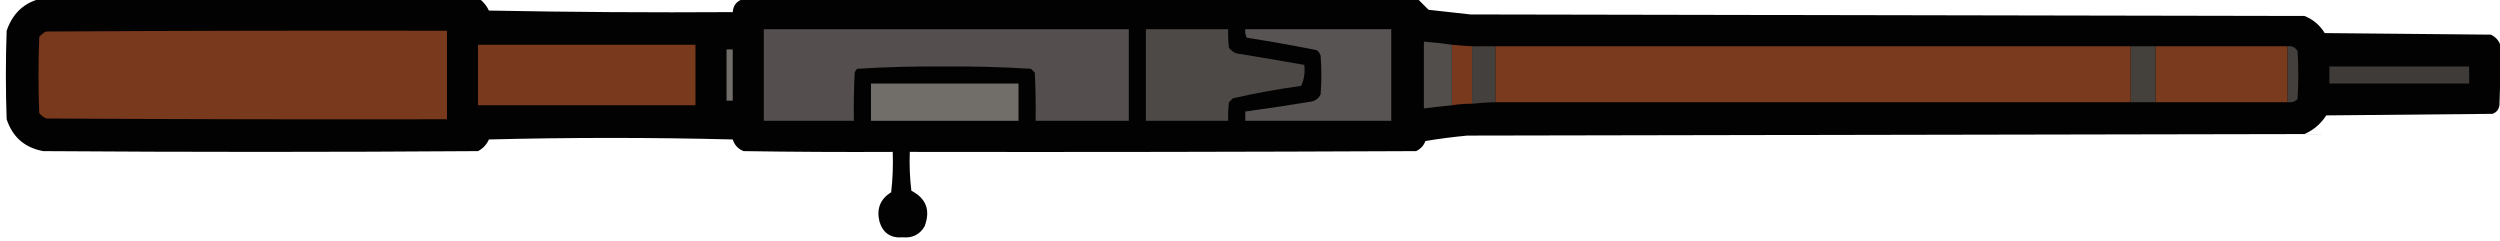 <?xml version="1.0" encoding="UTF-8" standalone="no"?>
<svg
   version="1.1"
   width="228.569"
   height="22"
   style="clip-rule:evenodd;fill-rule:evenodd;image-rendering:optimizeQuality;shape-rendering:geometricPrecision;text-rendering:geometricPrecision"
   id="svg66"
   sodipodi:docname="mosin_world.svg"
   inkscape:version="1.1.2 (0a00cf5339, 2022-02-04)"
   xmlns:inkscape="http://www.inkscape.org/namespaces/inkscape"
   xmlns:sodipodi="http://sodipodi.sourceforge.net/DTD/sodipodi-0.dtd"
   xmlns="http://www.w3.org/2000/svg"
   xmlns:svg="http://www.w3.org/2000/svg">
  <defs
     id="defs70" />
  <sodipodi:namedview
     id="namedview68"
     pagecolor="#505050"
     bordercolor="#ffffff"
     borderopacity="1"
     inkscape:pageshadow="0"
     inkscape:pageopacity="0"
     inkscape:pagecheckerboard="1"
     showgrid="false"
     width="228.569px"
     inkscape:zoom="2.8090764"
     inkscape:cx="119.96826"
     inkscape:cy="67.993879"
     inkscape:window-width="2560"
     inkscape:window-height="1372"
     inkscape:window-x="0"
     inkscape:window-y="0"
     inkscape:window-maximized="1"
     inkscape:current-layer="svg66" />
  <g
     id="g4" />
  <g
     id="g919"
     transform="matrix(0,0.142,-0.142,0,241.724,-108.872)">
    <path
       style="clip-rule:evenodd;opacity:0.989;fill-rule:evenodd;image-rendering:optimizeQuality;shape-rendering:geometricPrecision;text-rendering:geometricPrecision"
       fill="#010000"
       d="m 795.5,92.5 c 13.004,-0.167 26.004,1e-4 39,0.5 2.732,0.398 4.565,1.898 5.5,4.5 0.333,35.667 0.667,71.333 1,107 5.401,3.469 9.401,8.135 12,14 0.333,179.667 0.667,359.333 1,539 0.839,9.049 2.005,18.049 3.5,27 2.97,1.137 5.136,3.137 6.5,6 0.5,108.666 0.667,217.33 0.5,326 8.36,0.33 16.693,0 25,-1 4.963,-9.6 12.63,-12.44 23,-8.5 5.243,3.15 7.576,7.82 7,14 0.642,7.73 -2.692,12.73 -10,15 -8.303,2.07 -14.637,-0.43 -19,-7.5 -8.641,-1 -17.308,-1.33 -26,-1 0.167,32 0,64 -0.5,96 -1.367,3.53 -3.867,5.87 -7.5,7 -1.333,52.33 -1.333,104.67 0,157 3.305,1.47 5.805,3.81 7.5,7 0.667,93.33 0.667,186.67 0,280 -2.202,11.87 -9.035,19.7 -20.5,23.5 -19,0.67 -38,0.67 -57,0 -12.646,-4.32 -19.812,-13.15 -21.5,-26.5 0.314,-92.65 0.647,-185.31 1,-278 2.004,-2.59 4.504,-4.59 7.5,-6 1,-52.33 1.333,-104.66 1,-157 -4.461,-0.29 -7.295,-2.62 -8.5,-7 -0.667,-144.67 -0.667,-289.333 0,-434 2.419,-2.35 4.752,-4.684 7,-7 1,-9 2,-18 3,-27 0.333,-179 0.667,-358 1,-537 2.224,-5.557 5.891,-9.89 11,-13 0.333,-35.667 0.667,-71.333 1,-107 1.436,-2.942 3.603,-4.942 6.5,-6 z"
       id="path2" />
    <g
       id="g8">
      <path
         style="opacity:1"
         fill="#3e3b38"
         d="m 809.5,112.5 c 3.667,0 7.333,0 11,0 0,30 0,60 0,90 -3.667,0 -7.333,0 -11,0 0,-30 0,-60 0,-90 z"
         id="path6" />
    </g>
    <g
       id="g12">
      <path
         style="opacity:1"
         fill="#44403d"
         d="m 832.5,229.5 c -12,0 -24,0 -36,0 -0.419,-2.825 0.581,-4.991 3,-6.5 10.333,-0.667 20.667,-0.667 31,0 1.729,1.789 2.396,3.956 2,6.5 z"
         id="path10" />
    </g>
    <g
       id="g16">
      <path
         style="opacity:1"
         fill="#793a1d"
         d="m 796.5,229.5 c 12,0 24,0 36,0 0,28.333 0,56.667 0,85 -12,0 -24,0 -36,0 0,-28.333 0,-56.667 0,-85 z"
         id="path14" />
    </g>
    <g
       id="g20">
      <path
         style="opacity:1"
         fill="#44413d"
         d="m 796.5,314.5 c 12,0 24,0 36,0 0,5.333 0,10.667 0,16 -12,0 -24,0 -36,0 0,-5.333 0,-10.667 0,-16 z"
         id="path18" />
    </g>
    <g
       id="g24">
      <path
         style="opacity:1"
         fill="#793a1d"
         d="m 796.5,330.5 c 12,0 24,0 36,0 0,136.333 0,272.667 0,409 -12,0 -24,0 -36,0 0,-136.333 0,-272.667 0,-409 z"
         id="path22" />
    </g>
    <g
       id="g28">
      <path
         style="opacity:1"
         fill="#44403d"
         d="m 796.5,739.5 c 12,0 24,0 36,0 0.113,5.018 0.447,10.018 1,15 -12.333,0 -24.667,0 -37,0 0,-5 0,-10 0,-15 z"
         id="path26" />
    </g>
    <g
       id="g32">
      <path
         style="opacity:1"
         fill="#79391d"
         d="m 796.5,754.5 c 12.333,0 24.667,0 37,0 -0.033,4.369 0.3,8.702 1,13 -13,0 -26,0 -39,0 0.427,-4.324 0.761,-8.658 1,-13 z"
         id="path30" />
    </g>
    <g
       id="g36">
      <path
         style="opacity:1"
         fill="#524e4b"
         d="m 795.5,767.5 c 13,0 26,0 39,0 0.594,6.01 1.26,12.01 2,18 -14.333,0 -28.667,0 -43,0 0.448,-6.031 1.115,-12.031 2,-18 z"
         id="path34" />
    </g>
    <g
       id="g40">
      <path
         style="opacity:1"
         fill="#585453"
         d="m 785.5,806.5 c 19.667,0 39.333,0 59,0 0,31.333 0,62.667 0,94 -2,0 -4,0 -6,0 -1.948,-14.355 -4.115,-28.688 -6.5,-43 -0.685,-2.557 -2.185,-4.391 -4.5,-5.5 -8.333,-0.667 -16.667,-0.667 -25,0 -1.431,0.465 -2.597,1.299 -3.5,2.5 -2.986,14.911 -5.652,29.911 -8,45 -1.699,0.906 -3.533,1.239 -5.5,1 0,-31.333 0,-62.667 0,-94 z"
         id="path38" />
    </g>
    <g
       id="g44">
      <path
         style="opacity:1"
         fill="#4d4946"
         d="m 808.5,862.5 c 4.822,-0.565 9.322,0.101 13.5,2 2.024,14.814 4.691,29.481 8,44 0.833,0.833 1.667,1.667 2.5,2.5 3.986,0.499 7.986,0.666 12,0.5 0,17.667 0,35.333 0,53 -19.667,0 -39.333,0 -59,0 0,-17.667 0,-35.333 0,-53 4.014,0.166 8.014,-10e-4 12,-0.5 1.549,-1.214 2.715,-2.714 3.5,-4.5 2.399,-14.731 4.899,-29.398 7.5,-44 z"
         id="path42" />
    </g>
    <g
       id="g48">
      <path
         style="opacity:1"
         fill="#544e4e"
         d="m 785.5,975.5 c 19.667,0 39.333,0 59,0 0,20 0,40 0,60 -10.339,-0.17 -20.672,0 -31,0.5 -0.833,0.83 -1.667,1.67 -2.5,2.5 -1.155,18.58 -1.655,37.25 -1.5,56 -0.155,18.75 0.345,37.42 1.5,56 0.75,0.63 1.584,1.13 2.5,1.5 10.328,0.5 20.661,0.67 31,0.5 0,19.33 0,38.67 0,58 -19.667,0 -39.333,0 -59,0 0,-78.33 0,-156.67 0,-235 z"
         id="path46" />
    </g>
    <g
       id="g52">
      <path
         style="opacity:1"
         fill="#716d69"
         d="m 820.5,1046.5 c 8,0 16,0 24,0 0,31.67 0,63.33 0,95 -8,0 -16,0 -24,0 0,-31.67 0,-63.33 0,-95 z"
         id="path50" />
    </g>
    <g
       id="g56">
      <path
         style="opacity:1"
         fill="#716d69"
         d="m 798.5,1230.5 c 11,0 22,0 33,0 0,1.33 0,2.67 0,4 -11,0 -22,0 -33,0 0,-1.33 0,-2.67 0,-4 z"
         id="path54" />
    </g>
    <g
       id="g60">
      <path
         style="opacity:1"
         fill="#79391d"
         d="m 795.5,1254.5 c 13,0 26,0 39,0 0,46.67 0,93.33 0,140 -13,0 -26,0 -39,0 0,-46.67 0,-93.33 0,-140 z"
         id="path58" />
    </g>
    <g
       id="g64">
      <path
         style="opacity:1"
         fill="#79391d"
         d="m 786.5,1414.5 c 19,0 38,0 57,0 0.167,86 0,172 -0.5,258 -0.785,1.79 -1.951,3.29 -3.5,4.5 -16.333,0.67 -32.667,0.67 -49,0 -1.549,-1.21 -2.715,-2.71 -3.5,-4.5 -0.5,-86 -0.667,-172 -0.5,-258 z"
         id="path62" />
    </g>
  </g>
</svg>

